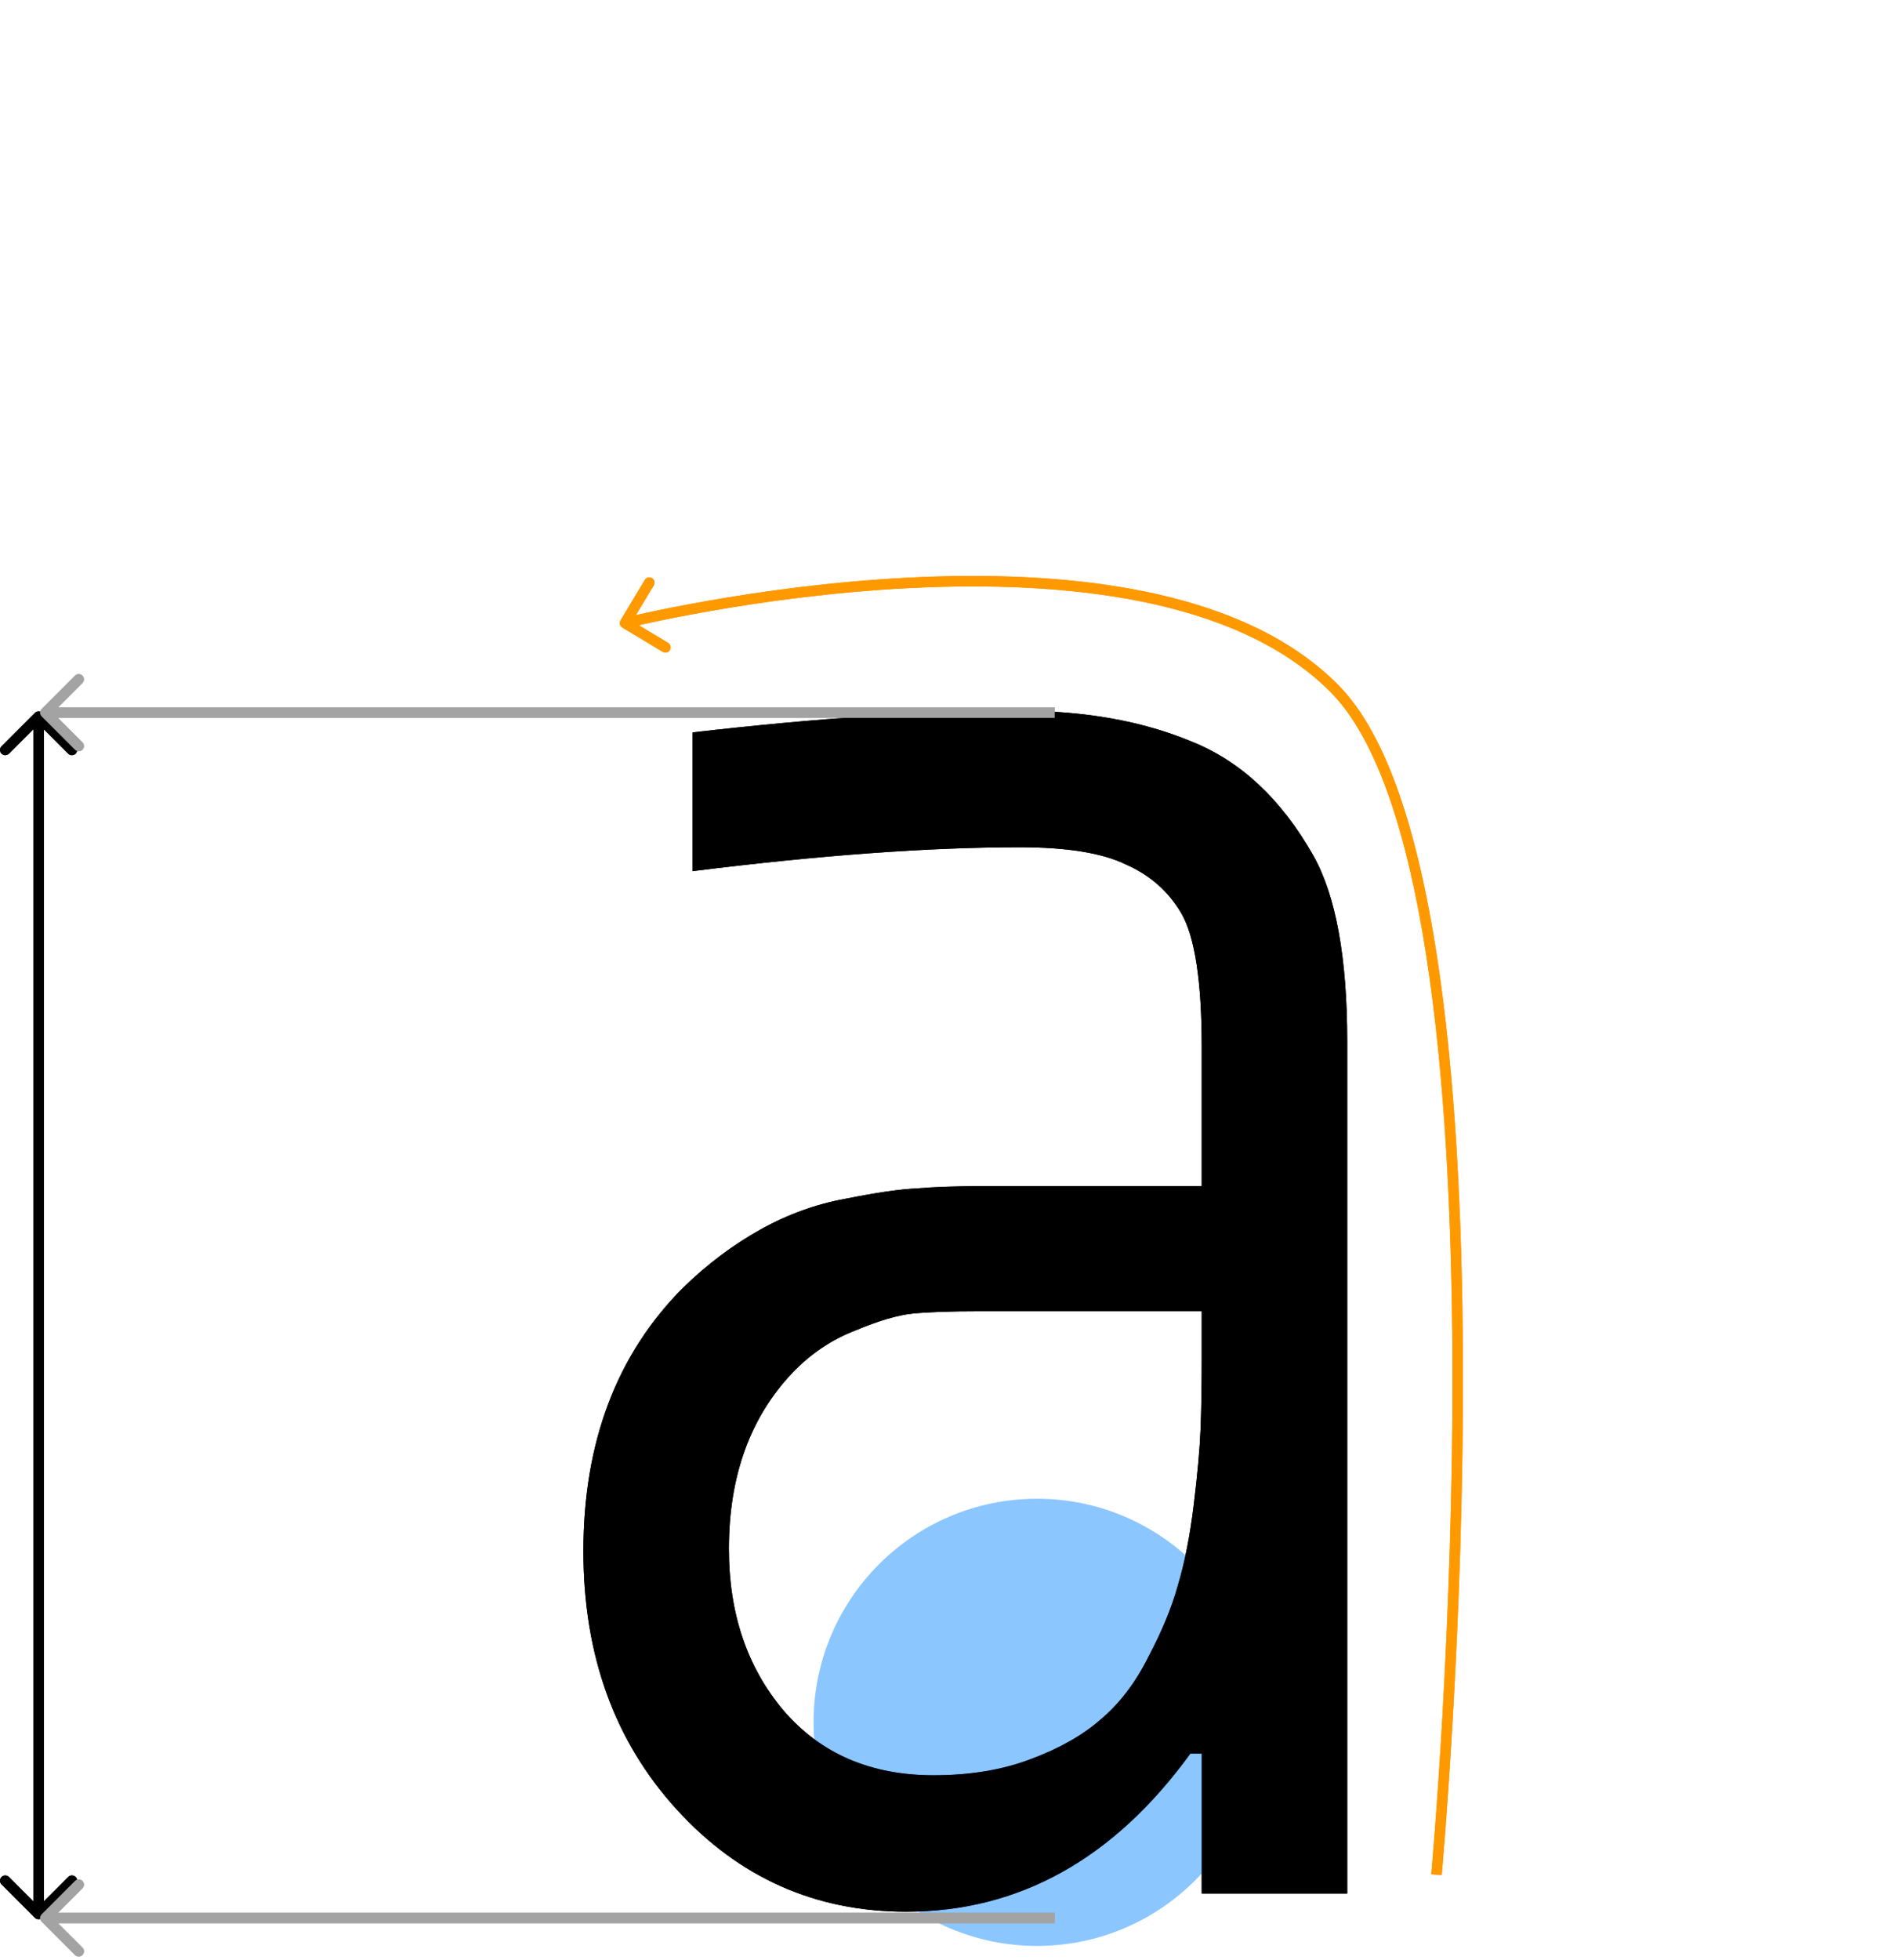 <svg width="543" height="561" viewBox="0 0 543 561" fill="none" xmlns="http://www.w3.org/2000/svg">
<path d="M344.167 375.333H280.365C272.335 375.333 266.042 375.55 261.484 375.984C257.144 376.418 251.61 378.046 244.883 380.867C238.155 383.471 232.188 387.486 226.979 392.911C214.826 405.715 208.75 422.534 208.75 443.367C208.75 461.813 213.958 477.221 224.375 489.591C235.009 501.961 249.332 508.146 267.344 508.146C277.76 508.146 286.984 506.627 295.013 503.589C303.26 500.55 309.987 496.753 315.195 492.195C320.621 487.638 325.178 481.67 328.867 474.292C332.773 466.913 335.595 460.077 337.331 453.784C339.284 447.273 340.803 439.569 341.888 430.672C342.973 421.774 343.624 414.504 343.841 408.862C344.058 403.22 344.167 396.492 344.167 388.68V375.333ZM292.083 203.458C310.747 203.458 327.131 206.388 341.237 212.247C355.343 217.89 366.953 228.74 376.068 244.799C382.578 256.301 385.833 274.096 385.833 298.185V542H344.167V501.961H340.911C318.993 532.126 291.866 547.208 259.531 547.208C233.49 547.208 211.571 537.443 193.776 517.911C175.981 498.38 167.083 473.749 167.083 444.018C167.083 412.768 176.632 387.595 195.729 368.497C202.674 361.77 210.052 356.236 217.865 351.896C225.677 347.556 233.815 344.626 242.279 343.107C250.959 341.371 257.687 340.394 262.461 340.177C267.452 339.743 273.637 339.526 281.016 339.526H344.167V299.812C344.167 280.932 342.214 268.128 338.307 261.401C334.618 255.108 329.301 250.442 322.357 247.404C315.629 244.148 305.538 242.521 292.083 242.521C266.042 242.521 234.792 244.799 198.333 249.357V209.643C234.141 205.52 265.391 203.458 292.083 203.458Z" fill="black"/>
<path fill-rule="evenodd" clip-rule="evenodd" d="M9.985 204.065L0.439 213.611C-0.146 214.197 -0.146 215.147 0.439 215.733C1.025 216.318 1.975 216.318 2.561 215.733L9.546 208.747V213.877V539.123V544.253L2.561 537.267C1.975 536.681 1.025 536.681 0.439 537.267C-0.146 537.853 -0.146 538.803 0.439 539.389L9.985 548.935C10.571 549.52 11.521 549.52 12.107 548.935L21.652 539.389C22.238 538.803 22.238 537.853 21.652 537.267C21.067 536.681 20.117 536.681 19.531 537.267L12.546 544.253V539.123V213.877V208.747L19.531 215.733C20.117 216.318 21.067 216.318 21.652 215.733C22.238 215.147 22.238 214.197 21.652 213.611L12.107 204.065C11.521 203.48 10.571 203.48 9.985 204.065Z" fill="black"/>
<circle cx="297" cy="493" r="64" fill="#1B8EFF" fill-opacity="0.5"/>
<path d="M382.151 197.069L381.087 198.126L381.087 198.126L382.151 197.069ZM177.714 177.573C177.288 178.283 177.517 179.205 178.227 179.632L189.798 186.587C190.508 187.014 191.429 186.784 191.856 186.074C192.283 185.364 192.053 184.443 191.343 184.016L181.058 177.833L187.241 167.549C187.668 166.839 187.438 165.917 186.728 165.49C186.018 165.063 185.097 165.293 184.67 166.003L177.714 177.573ZM411.398 536.602C412.892 536.738 412.892 536.737 412.892 536.734C412.892 536.732 412.893 536.729 412.893 536.724C412.894 536.716 412.895 536.702 412.897 536.685C412.9 536.65 412.905 536.598 412.911 536.53C412.923 536.392 412.941 536.187 412.965 535.917C413.013 535.376 413.082 534.574 413.171 533.525C413.347 531.428 413.599 528.347 413.9 524.406C414.502 516.525 415.3 505.207 416.085 491.452C417.655 463.944 419.173 426.68 418.965 387.672C418.758 348.673 416.825 307.884 411.481 273.342C408.808 256.07 405.277 240.322 400.665 227.122C396.06 213.943 390.338 203.188 383.216 196.012L381.087 198.126C387.758 204.846 393.295 215.124 397.833 228.112C402.364 241.08 405.86 256.635 408.516 273.8C413.828 308.131 415.758 348.752 415.965 387.688C416.173 426.614 414.657 463.812 413.09 491.281C412.306 505.014 411.509 516.313 410.909 524.178C410.609 528.11 410.357 531.184 410.181 533.273C410.093 534.318 410.024 535.117 409.977 535.654C409.953 535.923 409.935 536.126 409.923 536.262C409.917 536.33 409.912 536.381 409.909 536.415C409.907 536.432 409.906 536.444 409.905 536.453C409.905 536.457 409.905 536.46 409.905 536.462C409.904 536.464 409.904 536.465 411.398 536.602ZM383.216 196.012C369.132 181.823 349.214 173.615 327.428 169.223C305.629 164.828 281.823 164.228 259.807 165.365C237.784 166.503 217.499 169.383 202.724 171.978C195.335 173.275 189.319 174.502 185.149 175.405C183.063 175.856 181.439 176.227 180.334 176.485C179.782 176.614 179.359 176.715 179.074 176.784C178.931 176.819 178.823 176.845 178.75 176.863C178.713 176.872 178.686 176.879 178.667 176.883C178.658 176.886 178.65 176.887 178.645 176.889C178.643 176.889 178.641 176.89 178.64 176.89C178.638 176.89 178.637 176.891 179 178.346C179.363 179.802 179.363 179.802 179.364 179.801C179.365 179.801 179.366 179.801 179.368 179.8C179.372 179.799 179.379 179.798 179.387 179.796C179.404 179.791 179.43 179.785 179.465 179.776C179.535 179.759 179.639 179.734 179.778 179.7C180.057 179.633 180.472 179.534 181.017 179.406C182.106 179.152 183.715 178.785 185.784 178.337C189.921 177.441 195.897 176.222 203.243 174.932C217.937 172.352 238.095 169.491 259.962 168.361C281.838 167.231 305.371 167.837 326.835 172.164C348.313 176.494 367.583 184.522 381.087 198.126L383.216 196.012Z" fill="#FF9900"/>
<path d="M11.939 202.939C11.354 203.525 11.354 204.475 11.939 205.061L21.485 214.607C22.071 215.192 23.021 215.192 23.607 214.607C24.192 214.021 24.192 213.071 23.607 212.485L15.121 204L23.607 195.515C24.192 194.929 24.192 193.979 23.607 193.393C23.021 192.808 22.071 192.808 21.485 193.393L11.939 202.939ZM302.062 202.5L13 202.5V205.5L302.062 205.5V202.5Z" fill="#A3A3A3"/>
<path d="M11.939 547.939C11.354 548.525 11.354 549.475 11.939 550.061L21.485 559.607C22.071 560.192 23.021 560.192 23.607 559.607C24.192 559.021 24.192 558.071 23.607 557.485L15.121 549L23.607 540.515C24.192 539.929 24.192 538.979 23.607 538.393C23.021 537.808 22.071 537.808 21.485 538.393L11.939 547.939ZM302.062 547.5L13 547.5V550.5L302.062 550.5V547.5Z" fill="#A3A3A3"/>
<path d="M344.167 375.333H280.365C272.335 375.333 266.042 375.55 261.484 375.984C257.144 376.418 251.61 378.046 244.883 380.867C238.155 383.471 232.188 387.486 226.979 392.911C214.826 405.715 208.75 422.534 208.75 443.367C208.75 461.813 213.958 477.221 224.375 489.591C235.009 501.961 249.332 508.146 267.344 508.146C277.76 508.146 286.984 506.627 295.013 503.589C303.26 500.55 309.987 496.753 315.195 492.195C320.621 487.638 325.178 481.67 328.867 474.292C332.773 466.913 335.595 460.077 337.331 453.784C339.284 447.273 340.803 439.569 341.888 430.672C342.973 421.774 343.624 414.504 343.841 408.862C344.058 403.22 344.167 396.492 344.167 388.68V375.333ZM292.083 203.458C310.747 203.458 327.131 206.388 341.237 212.247C355.343 217.89 366.953 228.74 376.068 244.799C382.578 256.301 385.833 274.096 385.833 298.185V542H344.167V501.961H340.911C318.993 532.126 291.866 547.208 259.531 547.208C233.49 547.208 211.571 537.443 193.776 517.911C175.981 498.38 167.083 473.749 167.083 444.018C167.083 412.768 176.632 387.595 195.729 368.497C202.674 361.77 210.052 356.236 217.865 351.896C225.677 347.556 233.815 344.626 242.279 343.107C250.959 341.371 257.687 340.394 262.461 340.177C267.452 339.743 273.637 339.526 281.016 339.526H344.167V299.812C344.167 280.932 342.214 268.128 338.307 261.401C334.618 255.108 329.301 250.442 322.357 247.404C315.629 244.148 305.538 242.521 292.083 242.521C266.042 242.521 234.792 244.799 198.333 249.357V209.643C234.141 205.52 265.391 203.458 292.083 203.458Z" fill="black"/>
<path fill-rule="evenodd" clip-rule="evenodd" d="M9.985 204.064L0.439 213.61C-0.146 214.196 -0.146 215.146 0.439 215.732C1.025 216.317 1.975 216.317 2.561 215.732L9.546 208.746V213.876V539.122V544.252L2.561 537.266C1.975 536.68 1.025 536.68 0.439 537.266C-0.146 537.852 -0.146 538.802 0.439 539.388L9.985 548.934C10.571 549.519 11.521 549.519 12.107 548.934L21.652 539.388C22.238 538.802 22.238 537.852 21.652 537.266C21.067 536.68 20.117 536.68 19.531 537.266L12.546 544.252V539.122V213.876V208.746L19.531 215.732C20.117 216.317 21.067 216.317 21.652 215.732C22.238 215.146 22.238 214.196 21.652 213.61L12.107 204.064C11.521 203.479 10.571 203.479 9.985 204.064Z" fill="black"/>
<path d="M382.151 197.069L381.087 198.126L381.087 198.126L382.151 197.069ZM177.715 177.574C177.288 178.284 177.517 179.205 178.227 179.632L189.798 186.587C190.508 187.014 191.429 186.785 191.856 186.075C192.283 185.365 192.053 184.443 191.343 184.016L181.059 177.834L187.241 167.549C187.668 166.839 187.438 165.917 186.728 165.49C186.018 165.064 185.097 165.293 184.67 166.003L177.715 177.574ZM411.398 536.602C412.892 536.738 412.892 536.737 412.892 536.735C412.893 536.733 412.893 536.729 412.893 536.725C412.894 536.716 412.895 536.703 412.897 536.685C412.9 536.65 412.905 536.599 412.911 536.53C412.923 536.392 412.941 536.187 412.965 535.917C413.013 535.376 413.082 534.574 413.171 533.525C413.347 531.429 413.599 528.347 413.9 524.407C414.502 516.526 415.3 505.207 416.085 491.452C417.655 463.944 419.173 426.68 418.966 387.672C418.758 348.673 416.825 307.884 411.481 273.342C408.808 256.071 405.277 240.323 400.665 227.123C396.061 213.943 390.338 203.188 383.216 196.012L381.087 198.126C387.758 204.847 393.295 215.124 397.833 228.112C402.364 241.08 405.86 256.635 408.516 273.8C413.828 308.131 415.758 348.752 415.966 387.688C416.173 426.615 414.657 463.812 413.09 491.281C412.306 505.015 411.51 516.314 410.909 524.178C410.609 528.11 410.357 531.184 410.181 533.273C410.093 534.318 410.024 535.117 409.977 535.654C409.953 535.923 409.935 536.126 409.923 536.262C409.917 536.33 409.912 536.381 409.909 536.415C409.908 536.432 409.906 536.445 409.906 536.453C409.905 536.457 409.905 536.46 409.905 536.463C409.905 536.465 409.904 536.465 411.398 536.602ZM383.216 196.012C369.132 181.824 349.214 173.615 327.428 169.223C305.629 164.829 281.823 164.228 259.808 165.365C237.784 166.503 217.499 169.383 202.724 171.978C195.335 173.275 189.32 174.502 185.149 175.405C183.063 175.857 181.439 176.227 180.334 176.485C179.782 176.614 179.359 176.715 179.074 176.784C178.931 176.819 178.823 176.845 178.75 176.863C178.714 176.872 178.686 176.879 178.667 176.884C178.658 176.886 178.651 176.888 178.646 176.889C178.643 176.89 178.641 176.89 178.64 176.89C178.638 176.891 178.638 176.891 179 178.346C179.363 179.802 179.363 179.802 179.364 179.802C179.365 179.801 179.366 179.801 179.368 179.801C179.372 179.8 179.379 179.798 179.387 179.796C179.404 179.792 179.43 179.785 179.465 179.777C179.535 179.76 179.64 179.734 179.779 179.7C180.057 179.633 180.472 179.534 181.017 179.407C182.107 179.152 183.715 178.785 185.784 178.337C189.921 177.441 195.897 176.222 203.243 174.933C217.937 172.352 238.095 169.491 259.962 168.361C281.838 167.231 305.371 167.837 326.835 172.164C348.313 176.494 367.583 184.522 381.087 198.126L383.216 196.012Z" fill="#FF9900"/>
<path d="M11.939 202.939C11.354 203.525 11.354 204.475 11.939 205.061L21.485 214.607C22.071 215.192 23.021 215.192 23.607 214.607C24.192 214.021 24.192 213.071 23.607 212.485L15.121 204L23.607 195.515C24.192 194.929 24.192 193.979 23.607 193.393C23.021 192.808 22.071 192.808 21.485 193.393L11.939 202.939ZM302.062 202.5L13 202.5V205.5L302.062 205.5V202.5Z" fill="#A3A3A3"/>
<path d="M11.939 547.939C11.354 548.525 11.354 549.475 11.939 550.061L21.485 559.607C22.071 560.192 23.021 560.192 23.607 559.607C24.192 559.021 24.192 558.071 23.607 557.485L15.121 549L23.607 540.515C24.192 539.929 24.192 538.979 23.607 538.393C23.021 537.808 22.071 537.808 21.485 538.393L11.939 547.939ZM302.062 547.5L13 547.5V550.5L302.062 550.5V547.5Z" fill="#A3A3A3"/>
</svg>
